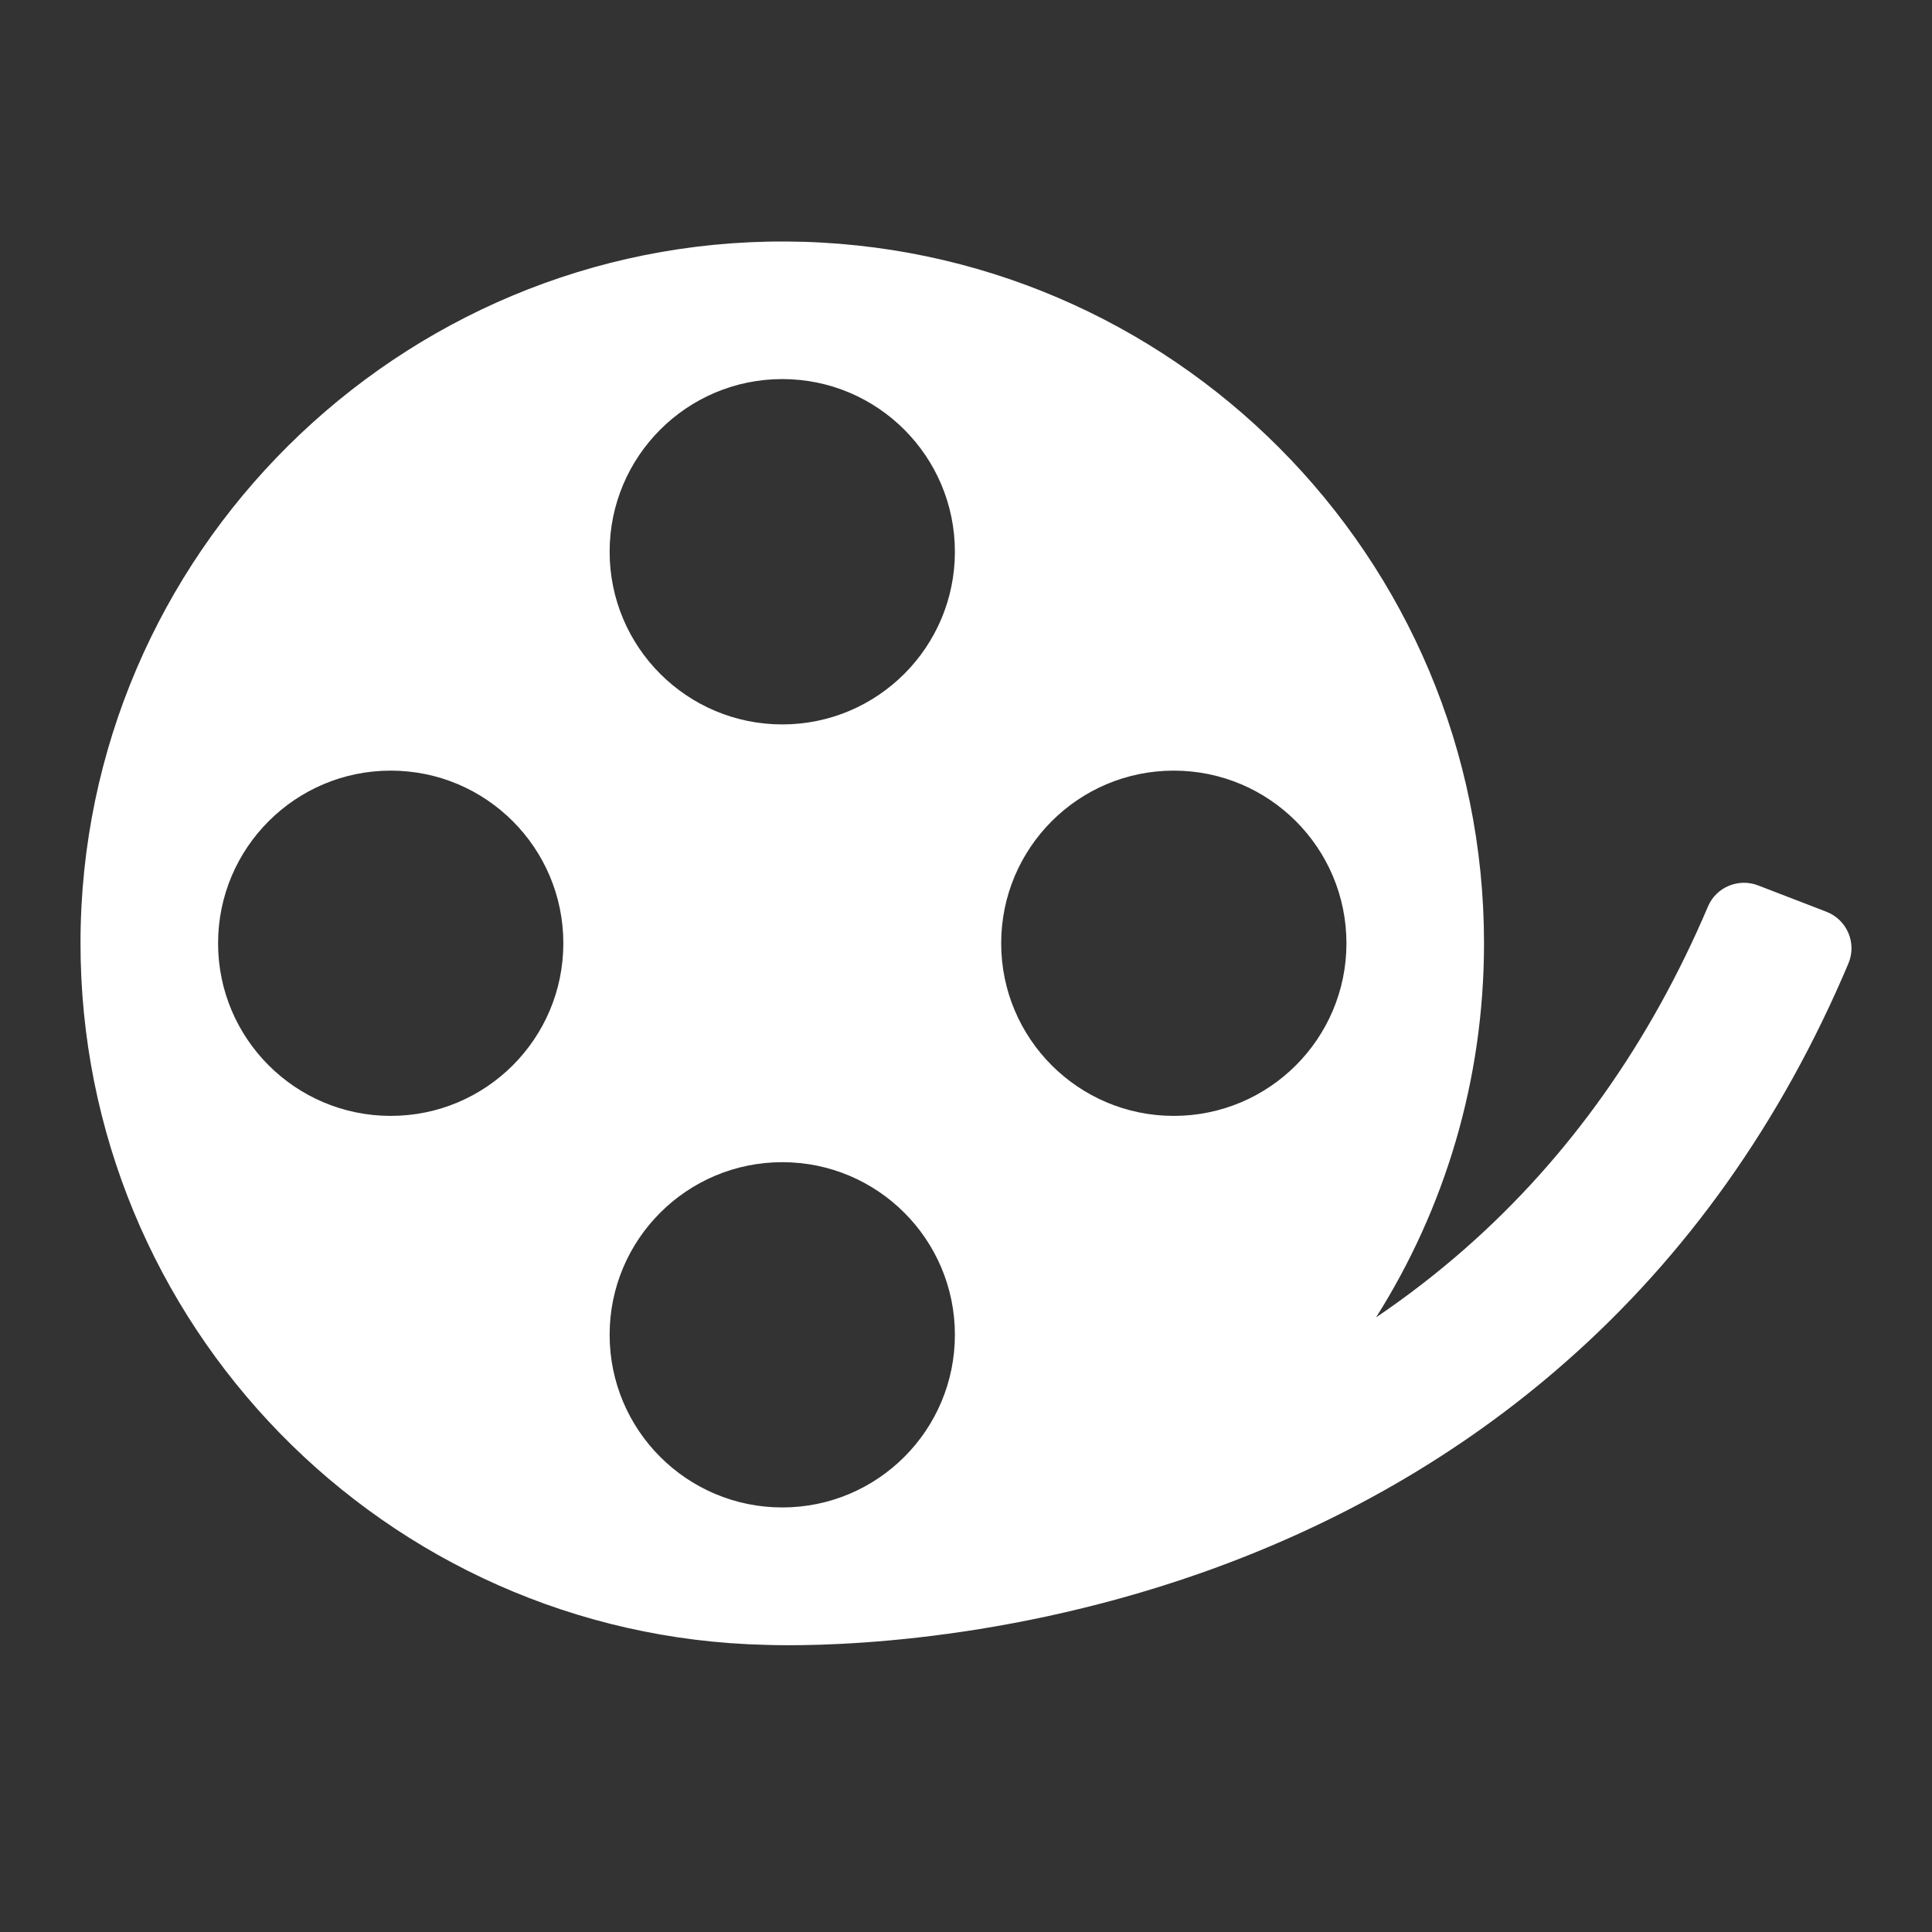 <svg width="24" height="24" viewBox="0 0 24 24" fill="none" xmlns="http://www.w3.org/2000/svg">
<rect x="0" y="0" width="24" height="24" fill="#333333" stroke="none"/>
<path d="M9.509 20.433C10.007 20.45 12.266 20.468 14.895 19.549C16.619 18.945 18.151 18.062 19.446 16.922C20.95 15.601 22.13 13.937 22.961 11.97C23.069 11.717 22.945 11.425 22.688 11.326L21.84 10.999C21.595 10.905 21.319 11.02 21.217 11.261C20.497 12.954 19.485 14.381 18.203 15.508C17.854 15.815 17.484 16.101 17.094 16.365C17.944 15.019 18.435 13.426 18.435 11.717C18.435 6.918 14.557 3.025 9.763 3C4.951 2.976 1.008 6.89 1 11.702C0.992 16.454 4.786 20.322 9.509 20.433ZM14.581 9.573C15.766 9.573 16.726 10.533 16.726 11.718C16.726 12.902 15.766 13.862 14.581 13.862C13.397 13.862 12.437 12.902 12.437 11.718C12.437 10.533 13.397 9.573 14.581 9.573ZM9.718 4.709C10.902 4.709 11.862 5.67 11.862 6.854C11.862 8.038 10.902 8.999 9.718 8.999C8.533 8.999 7.573 8.038 7.573 6.854C7.573 5.67 8.533 4.709 9.718 4.709ZM9.718 14.437C10.902 14.437 11.862 15.397 11.862 16.581C11.862 17.766 10.902 18.726 9.718 18.726C8.533 18.726 7.573 17.766 7.573 16.581C7.573 15.397 8.533 14.437 9.718 14.437ZM2.709 11.718C2.709 10.533 3.67 9.573 4.854 9.573C6.038 9.573 6.998 10.533 6.998 11.718C6.998 12.902 6.038 13.862 4.854 13.862C3.67 13.862 2.709 12.902 2.709 11.718Z" fill="white"/>
</svg>

